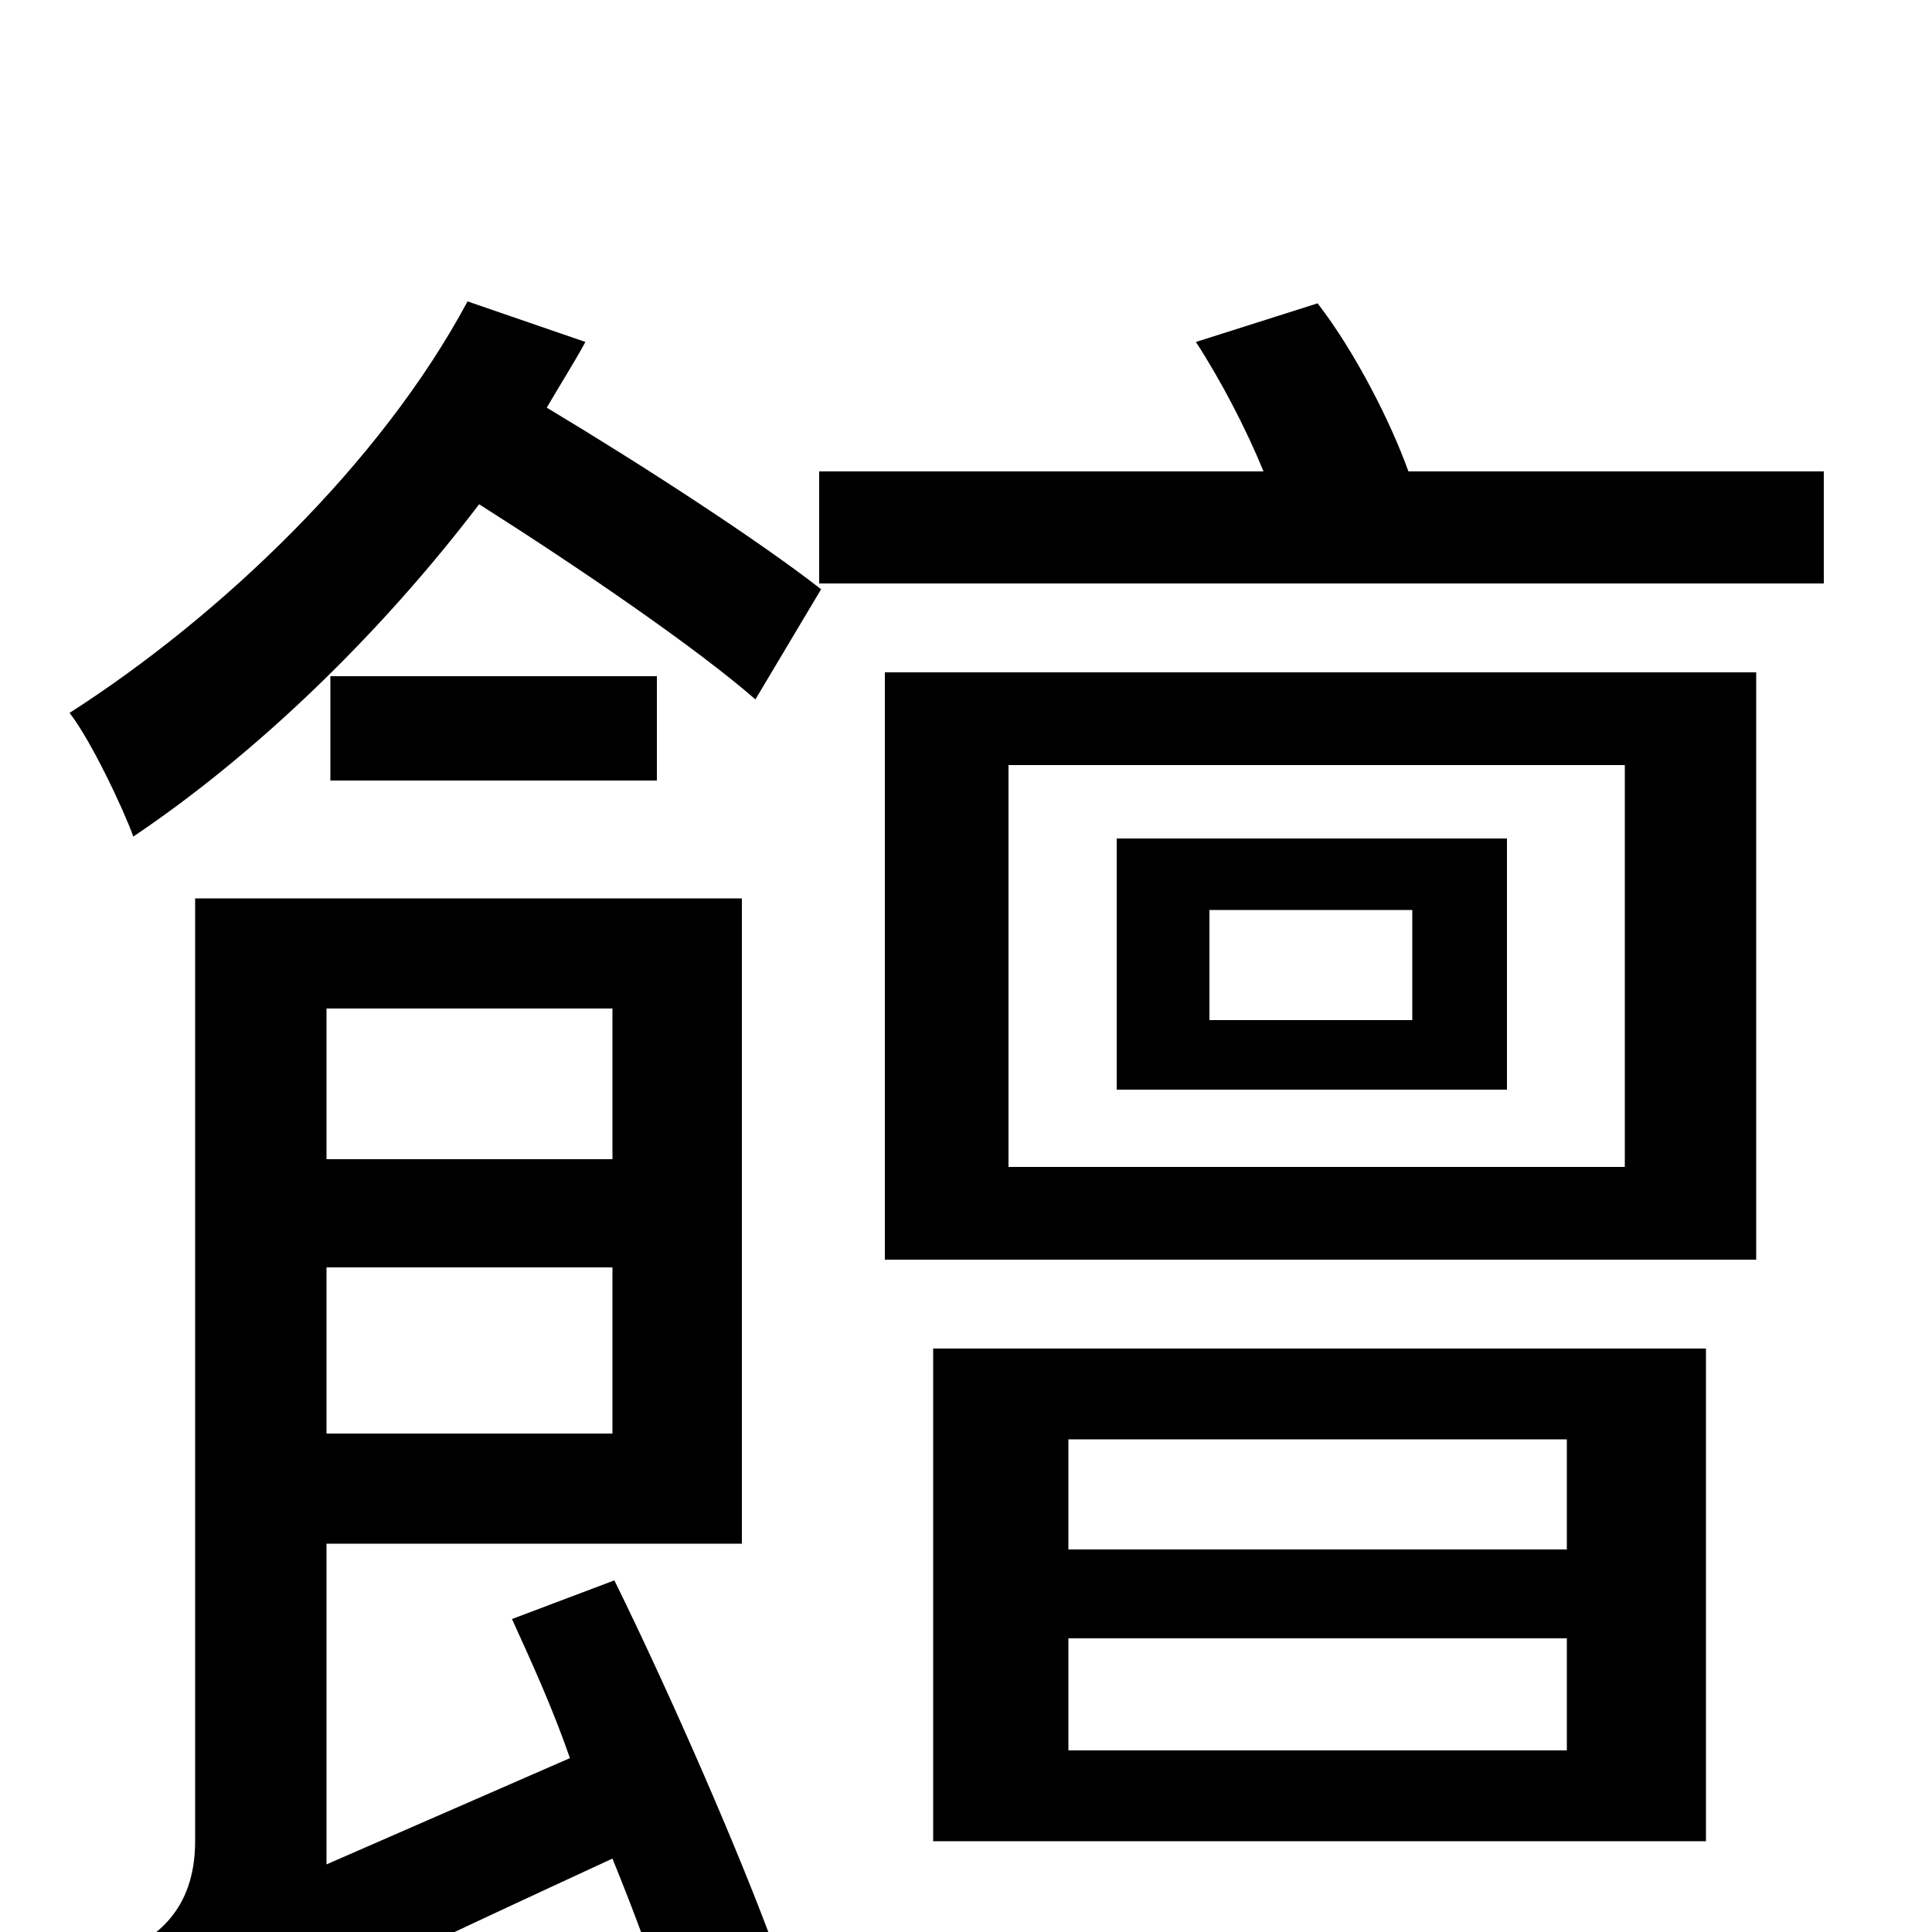 <svg xmlns="http://www.w3.org/2000/svg" viewBox="0 -1000 1000 1000">
	<path fill="#000000" d="M944 -756H729C720 -781 702 -817 682 -843L619 -823C632 -803 645 -778 654 -756H424V-698H944ZM731 -472H626V-529H731ZM780 -566H578V-436H780ZM841 -396H522V-604H841ZM909 -652H458V-348H909ZM553 -152H811V-94H553ZM553 -255H811V-198H553ZM883 -47V-302H483V-47ZM425 -695C393 -720 333 -759 283 -789C290 -801 297 -812 303 -823L242 -844C197 -760 114 -681 36 -631C47 -617 64 -581 69 -567C133 -610 197 -672 248 -739C300 -706 360 -665 391 -638ZM171 -596H340V-650H171ZM317 -478V-400H169V-478ZM169 -258V-344H317V-258ZM265 -162C275 -140 286 -116 295 -90L169 -35V-201H384V-535H101V-47C101 -10 79 3 65 10C76 27 87 58 91 76C109 61 135 46 317 -38C328 -11 338 16 344 35L401 9C384 -38 348 -121 318 -182ZM409 2V59H953V2Z"/>
</svg>
